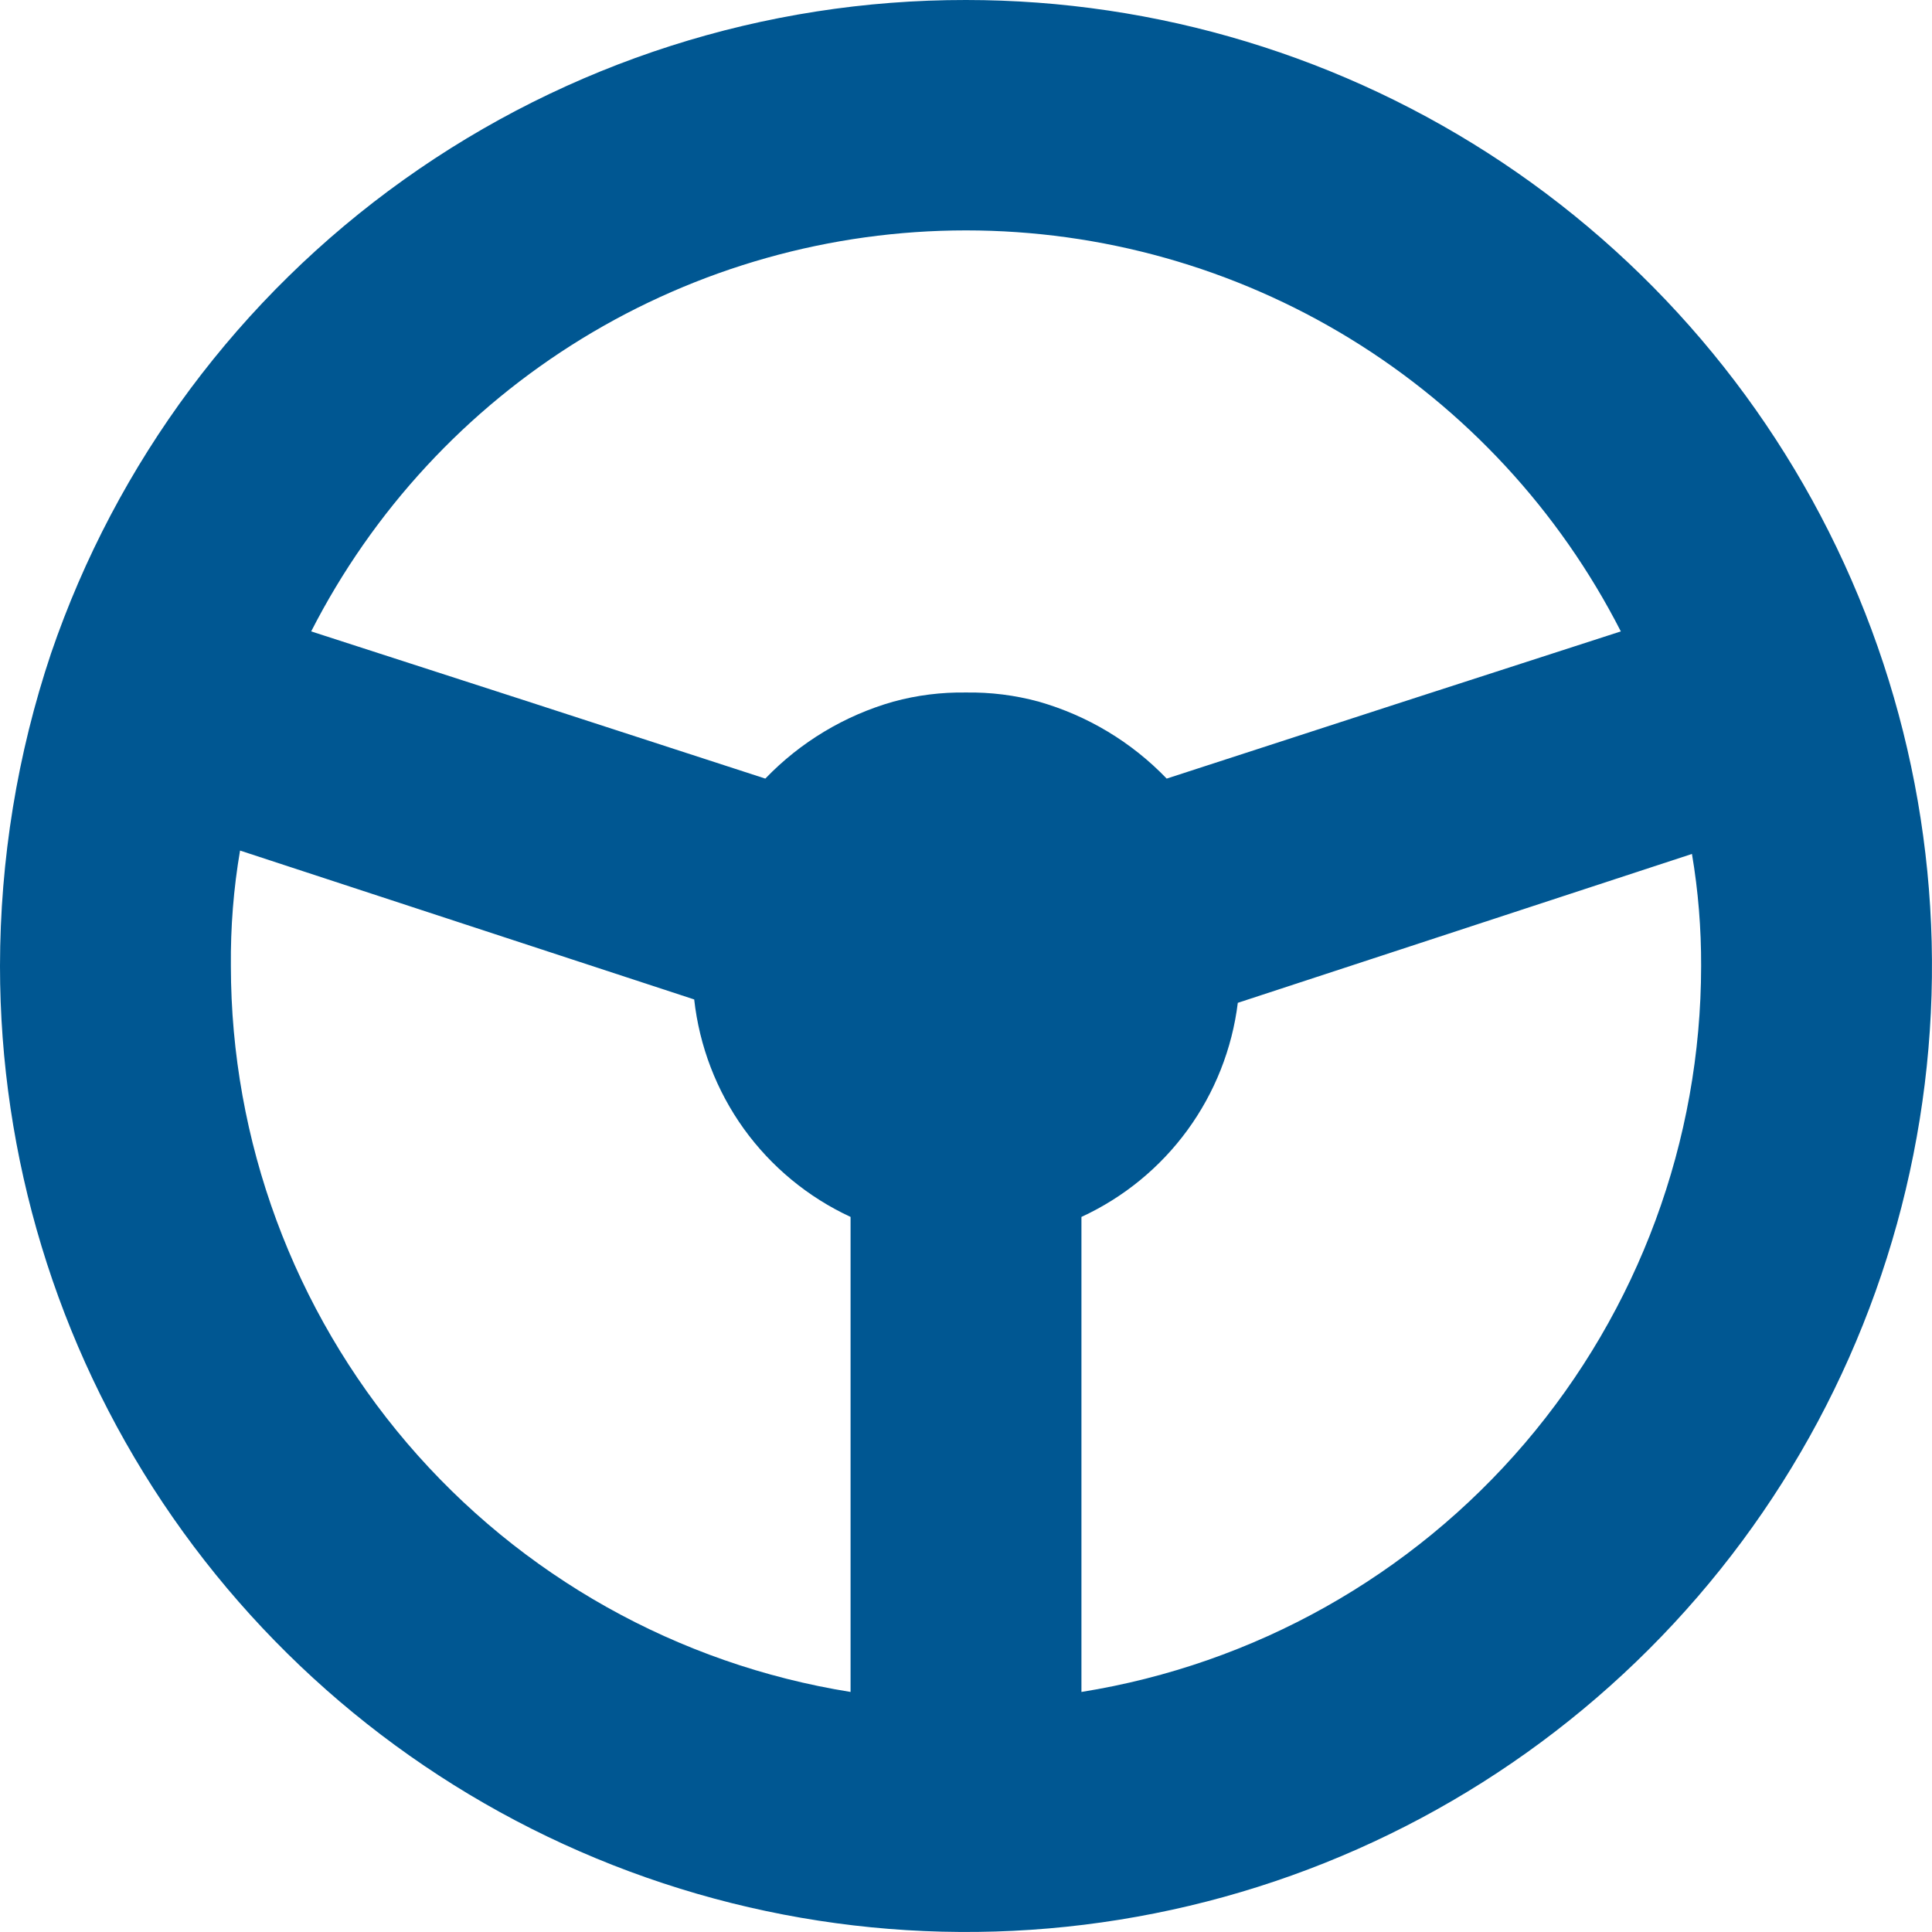 <svg width="16" height="16" viewBox="0 0 16 16" fill="none" xmlns="http://www.w3.org/2000/svg">
<path d="M8 4.52806e-06C6.33 -0.002 4.702 0.519 3.343 1.489C1.984 2.459 0.963 3.83 0.423 5.41C0.143 6.245 0.001 7.119 0 8C0 9.582 0.469 11.129 1.348 12.445C2.227 13.76 3.477 14.786 4.939 15.391C6.4 15.996 8.009 16.155 9.561 15.846C11.113 15.538 12.538 14.776 13.657 13.657C14.776 12.538 15.538 11.113 15.846 9.561C16.155 8.009 15.996 6.4 15.391 4.939C14.786 3.477 13.76 2.227 12.445 1.348C11.129 0.469 9.582 4.52806e-06 8 4.52806e-06ZM7.044 14.012C5.614 13.783 4.312 13.053 3.371 11.951C2.431 10.849 1.913 9.449 1.912 8C1.909 7.68 1.934 7.36 1.988 7.044L5.749 8.277C5.792 8.663 5.933 9.032 6.16 9.348C6.387 9.663 6.692 9.915 7.044 10.078V14.012ZM8 5.735C7.797 5.732 7.594 5.757 7.397 5.811C6.994 5.926 6.628 6.146 6.338 6.448L4.377 5.811L2.577 5.229C3.087 4.23 3.863 3.39 4.82 2.804C5.777 2.218 6.878 1.908 8 1.908C9.122 1.908 10.223 2.218 11.18 2.804C12.137 3.39 12.913 4.23 13.423 5.229L11.623 5.811L9.662 6.448C9.372 6.146 9.006 5.926 8.603 5.811C8.406 5.757 8.203 5.732 8 5.735ZM8.956 14.047V10.078C9.305 9.917 9.607 9.67 9.834 9.359C10.06 9.049 10.204 8.686 10.251 8.305L14.012 7.072C14.064 7.378 14.089 7.689 14.088 8C14.087 9.449 13.569 10.849 12.629 11.951C11.688 13.053 10.386 13.783 8.956 14.012V14.047Z" fill="#005792"/>
</svg>
